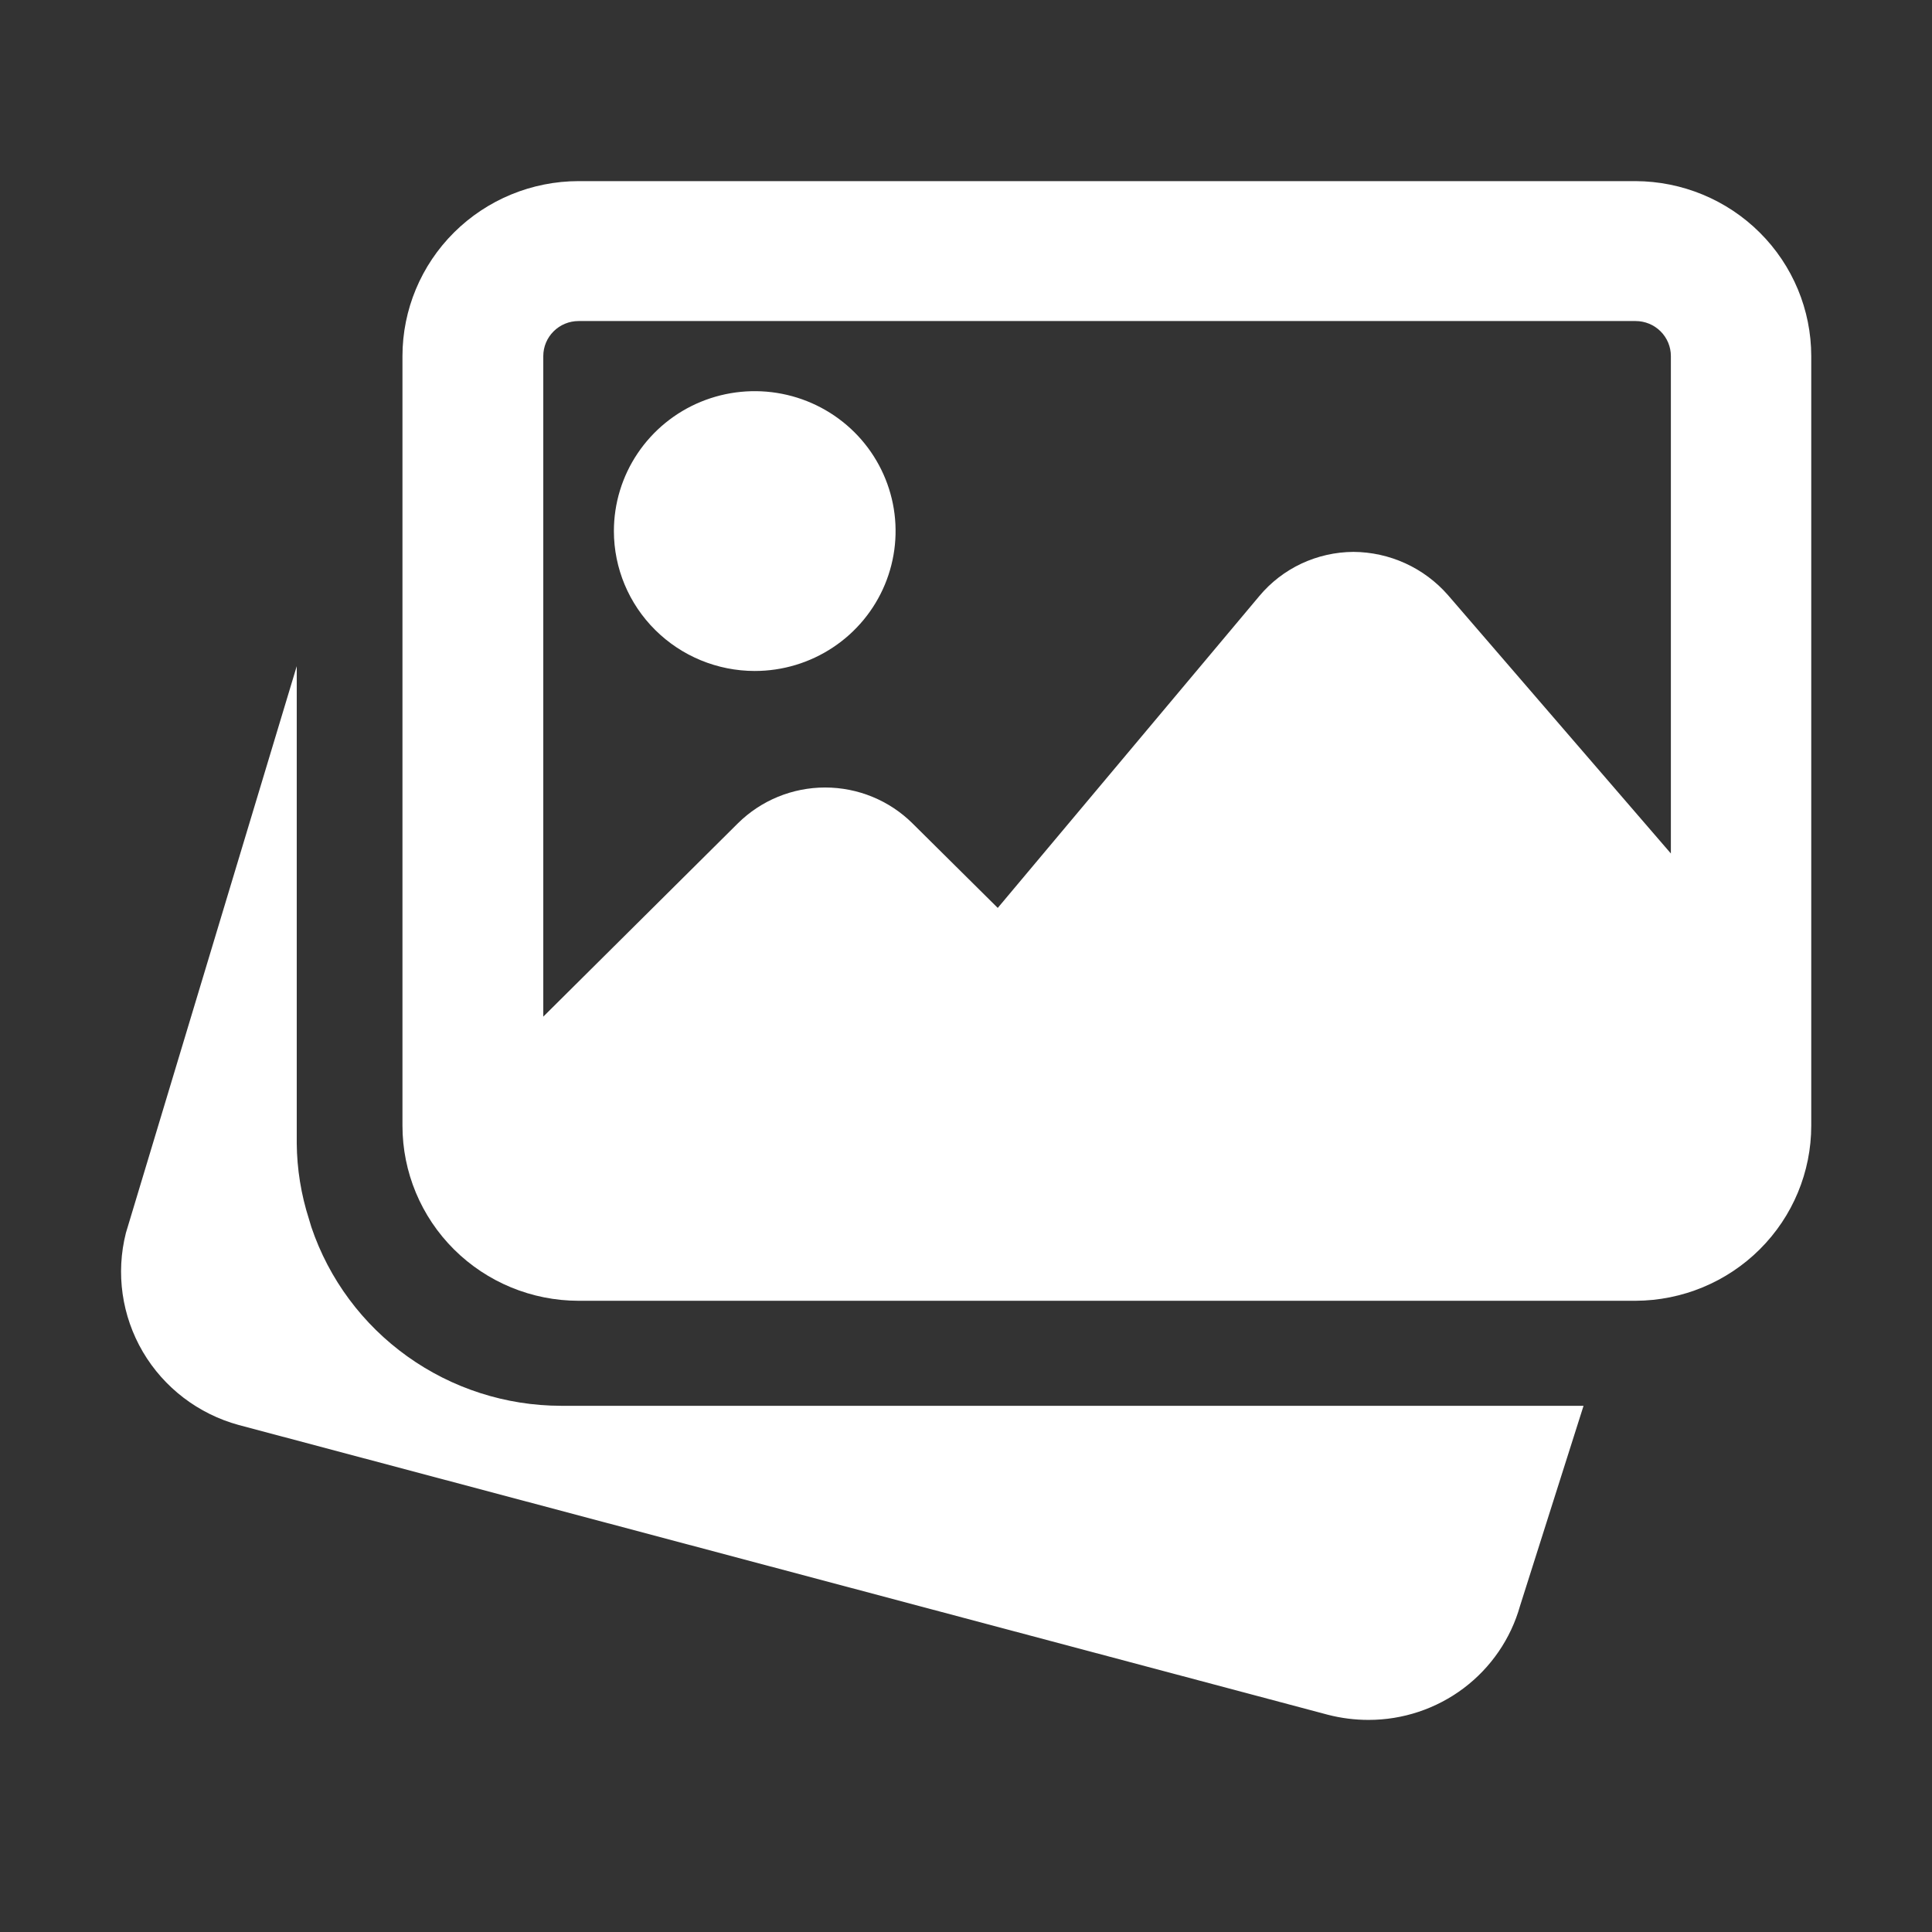 <svg width="20" height="20" viewBox="0 0 64 64" fill="none" xmlns="http://www.w3.org/2000/svg">
    <rect x="0" y="0" width="64" height="64" fill="#333333" stroke="none"/>
    <path d="M18.584 46.569C16.756 46.566 14.975 45.993 13.492 44.931C12.008 43.87 10.897 42.372 10.315 40.651L10.235 40.385C9.974 39.572 9.837 38.725 9.83 37.872V22.068L4.171 40.841C3.832 42.177 4.034 43.591 4.732 44.781C5.431 45.97 6.571 46.84 7.908 47.205L43.99 56.804C44.429 56.917 44.882 56.974 45.335 56.974C46.472 56.975 47.578 56.606 48.484 55.925C49.39 55.243 50.047 54.285 50.353 53.198L52.457 46.569H18.584Z"
          fill="white"/>
    <path d="M25.001 22.227C25.924 22.227 26.826 21.956 27.593 21.446C28.361 20.937 28.959 20.213 29.312 19.366C29.665 18.519 29.758 17.587 29.578 16.688C29.397 15.789 28.953 14.963 28.301 14.315C27.648 13.667 26.817 13.226 25.912 13.047C25.006 12.868 24.068 12.96 23.216 13.31C22.363 13.661 21.635 14.255 21.122 15.018C20.609 15.78 20.336 16.676 20.336 17.593C20.337 18.821 20.829 20 21.704 20.868C22.578 21.737 23.764 22.226 25.001 22.227V22.227Z"
          fill="white"/>
    <path d="M54.181 6H19.166C17.619 6.001 16.136 6.613 15.042 7.699C13.948 8.786 13.333 10.259 13.332 11.796V37.288C13.332 38.826 13.946 40.301 15.04 41.389C16.134 42.477 17.618 43.089 19.166 43.09H54.181C55.726 43.084 57.206 42.471 58.297 41.383C59.388 40.296 60 38.823 60 37.288V11.796C59.999 10.262 59.386 8.791 58.295 7.705C57.205 6.619 55.725 6.006 54.181 6V6ZM19.166 10.635H54.181C54.491 10.635 54.788 10.757 55.008 10.975C55.227 11.193 55.35 11.488 55.35 11.796V28.273L47.962 19.709C47.572 19.264 47.092 18.907 46.552 18.66C46.013 18.415 45.427 18.285 44.834 18.282C44.238 18.285 43.65 18.418 43.111 18.67C42.573 18.923 42.096 19.29 41.716 19.746L33.052 30.076L30.228 27.276C29.46 26.514 28.419 26.087 27.334 26.087C26.249 26.087 25.209 26.514 24.441 27.276L17.997 33.677V11.796C17.997 11.488 18.12 11.193 18.34 10.975C18.559 10.757 18.856 10.635 19.166 10.635V10.635Z"
          fill="white"/>
</svg>
